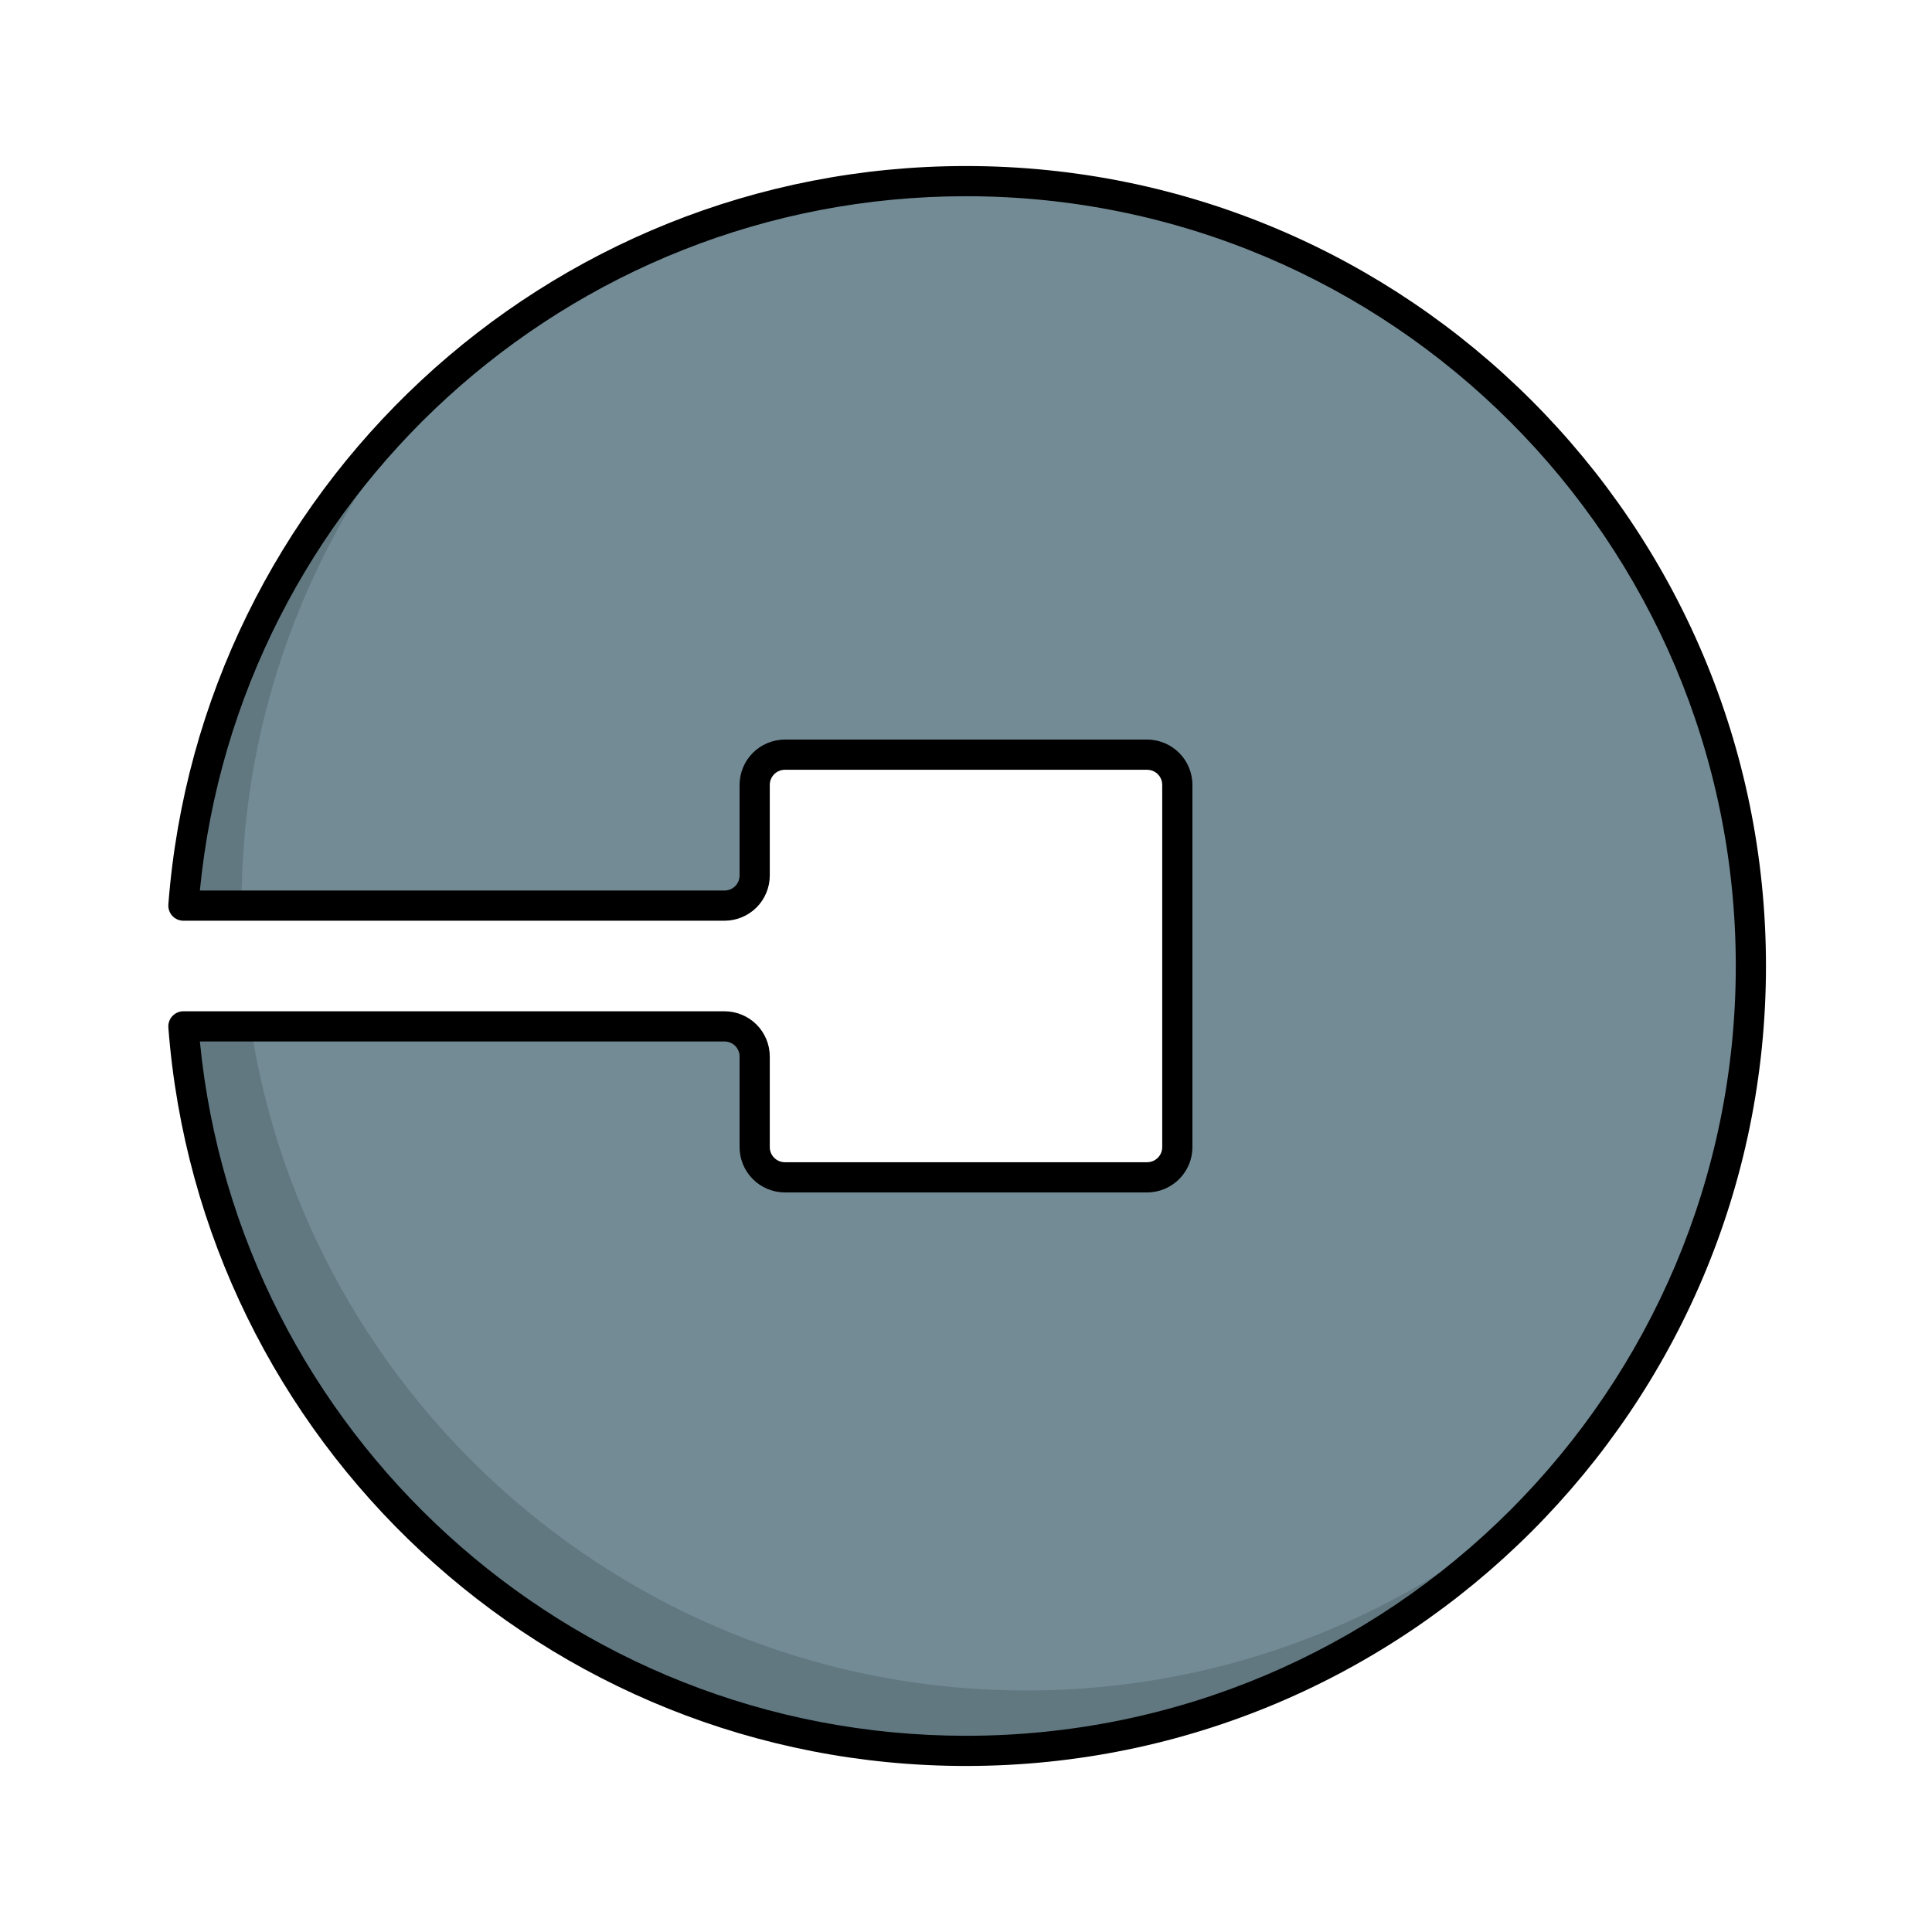 <svg xmlns="http://www.w3.org/2000/svg" fill-rule="evenodd" stroke-linejoin="round" stroke-miterlimit="2" clip-rule="evenodd" viewBox="0 0 64 64"><g><rect width="64" height="64" fill="none"/><path fill="#738b95" d="M726.076,194L744,194C744.265,194 744.52,194.105 744.707,194.293C744.895,194.48 745,194.735 745,195C745,195.871 745,197.129 745,198C745,198.552 745.448,199 746,199C748.577,199 755.423,199 758,199C758.552,199 759,198.552 759,198L759,186C759,185.448 758.552,185 758,185L746,185C745.448,185 745,185.448 745,186C745,186.871 745,188.129 745,189C745,189.265 744.895,189.52 744.707,189.707C744.52,189.895 744.265,190 744,190C740.093,190 726.076,190 726.076,190C727.099,176.583 738.323,166 752,166C766.35,166 778,177.65 778,192C778,206.35 766.35,218 752,218C738.323,218 727.099,207.417 726.076,194Z" transform="translate(-720 -160)"/><path fill="#617881" d="M728.306,194C730.233,206.454 741.011,216 754,216C760.667,216 766.751,213.485 771.354,209.354C766.592,214.66 759.683,218 752,218C738.323,218 727.099,207.417 726.076,194L728.306,194ZM734.645,172.646C730.515,177.249 728,183.333 728,190L726.076,190C726.6,183.122 729.805,176.99 734.645,172.646Z" transform="translate(-720 -160)"/><path d="M726.076,193.5C725.937,193.5 725.804,193.558 725.709,193.66C725.615,193.762 725.567,193.899 725.577,194.038C726.62,207.713 738.06,218.5 752,218.5C766.626,218.5 778.5,206.626 778.5,192C778.5,177.374 766.626,165.5 752,165.5C738.06,165.5 726.62,176.287 725.577,189.962C725.567,190.101 725.615,190.238 725.709,190.34C725.804,190.442 725.937,190.5 726.076,190.5C726.076,190.5 740.093,190.5 744,190.5C744.398,190.5 744.779,190.342 745.061,190.061C745.342,189.779 745.5,189.398 745.5,189C745.5,188.129 745.5,186.871 745.5,186C745.5,185.724 745.724,185.5 746,185.5C748.577,185.5 755.423,185.5 758,185.5C758.276,185.5 758.5,185.724 758.5,186C758.5,188.577 758.5,195.423 758.5,198C758.5,198.276 758.276,198.5 758,198.5C755.423,198.5 748.577,198.5 746,198.5C745.724,198.5 745.5,198.276 745.5,198C745.5,197.129 745.5,195.871 745.5,195C745.5,194.602 745.342,194.221 745.061,193.939C744.779,193.658 744.398,193.5 744,193.5C740.093,193.5 726.076,193.5 726.076,193.5ZM726.621,194.5C727.88,207.403 738.77,217.5 752,217.5C766.074,217.5 777.5,206.074 777.5,192C777.5,177.926 766.074,166.5 752,166.5C738.77,166.5 727.88,176.597 726.621,189.5L744,189.5C744.133,189.5 744.26,189.447 744.354,189.354C744.447,189.26 744.5,189.133 744.5,189C744.5,188.129 744.5,186.871 744.5,186C744.5,185.172 745.172,184.5 746,184.5C748.577,184.5 755.423,184.5 758,184.5C758.828,184.5 759.5,185.172 759.5,186C759.5,188.577 759.5,195.423 759.5,198C759.5,198.828 758.828,199.5 758,199.5C755.423,199.5 748.577,199.5 746,199.5C745.172,199.5 744.5,198.828 744.5,198C744.5,197.129 744.5,195.871 744.5,195C744.5,194.867 744.447,194.74 744.354,194.646C744.26,194.553 744.133,194.5 744,194.5L726.621,194.5Z" transform="translate(-720 -160)"/></g></svg>